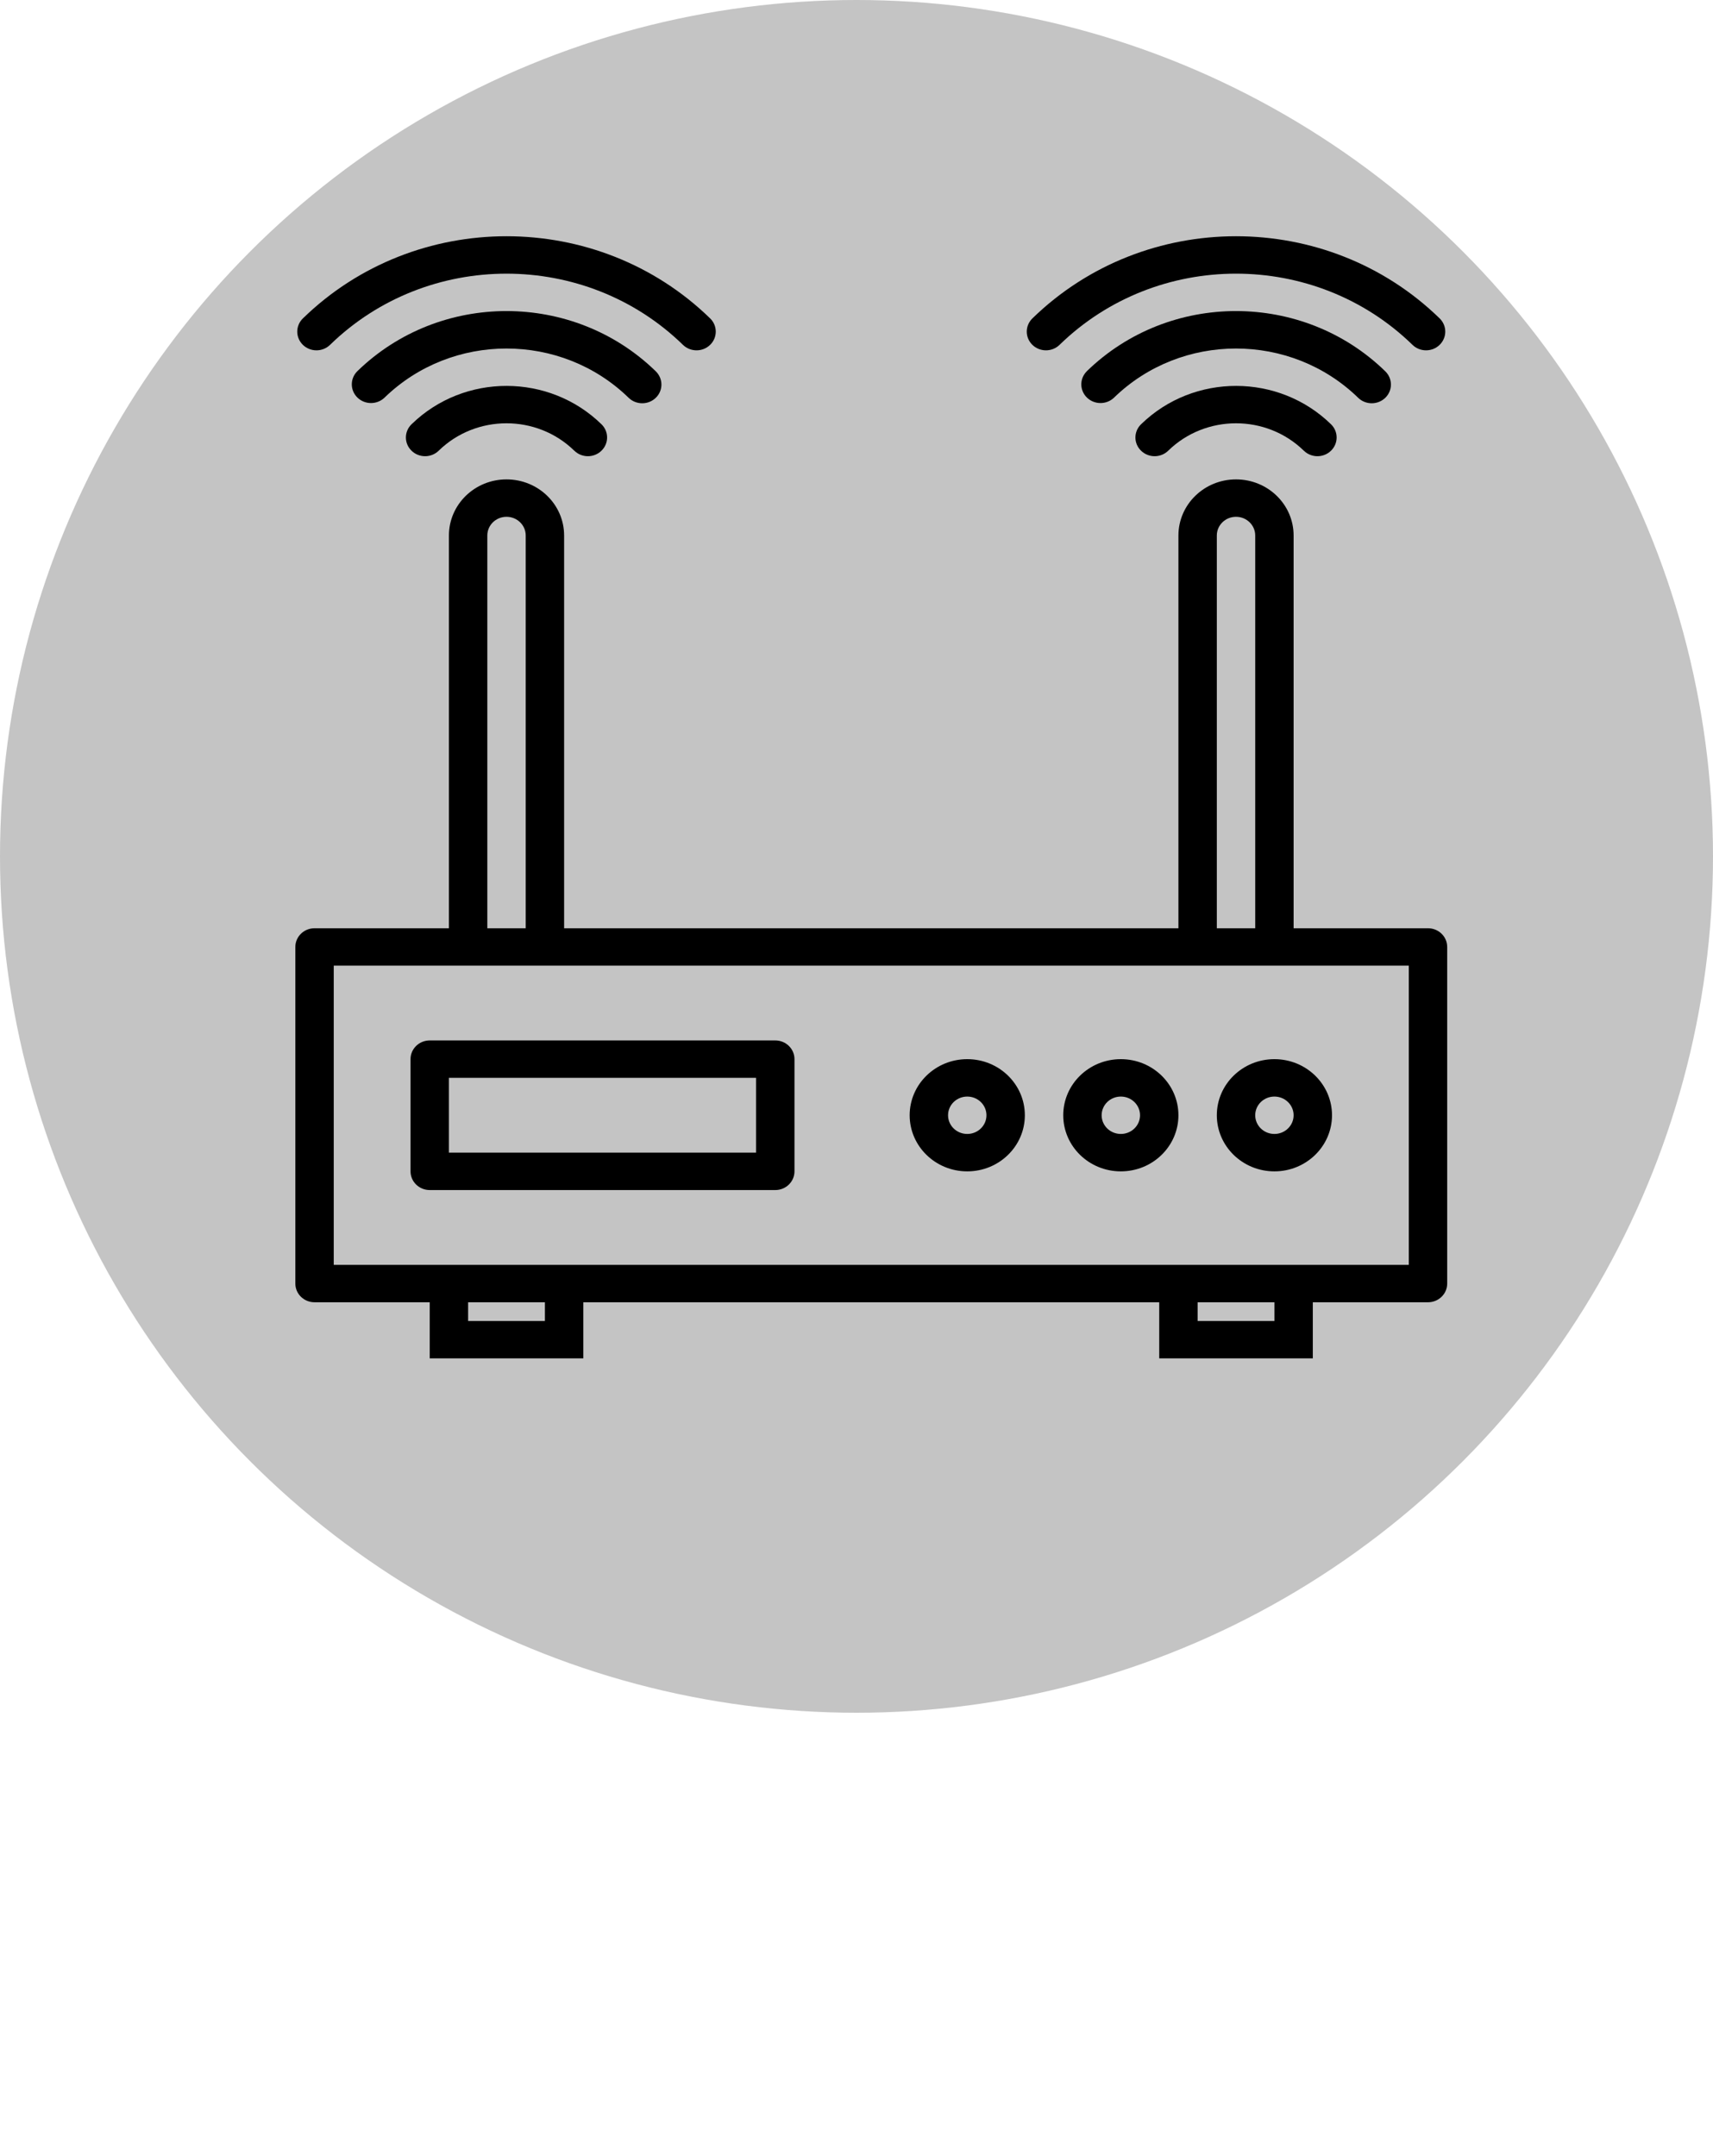 <svg width="58" height="73" viewBox="0 0 58 73" fill="none" xmlns="http://www.w3.org/2000/svg">; 
<circle cx="29" cy="29" r="29" fill="#C4C4C4"/> 
<path d="M38.35 15.2H33.8V1.9C33.8 0.851 32.927 -2.60922e-07 31.85 -2.60922e-07C30.773 -2.60922e-07 29.9 0.851 29.9 1.9V15.2H9.1V1.9C9.1 0.851 8.227 -2.60922e-07 7.15 -2.60922e-07C6.073 -2.60922e-07 5.2 0.851 5.2 1.9V15.2H0.65C0.291 15.2 0 15.483 0 15.833V27.233C0 27.583 0.291 27.866 0.65 27.866H4.55V29.766H9.75V27.866H29.25V29.766H34.45V27.866H38.35C38.709 27.866 39 27.583 39 27.233V15.833C39 15.483 38.709 15.2 38.35 15.2ZM31.2 1.9C31.2 1.55 31.491 1.267 31.85 1.267C32.209 1.267 32.5 1.55 32.5 1.9V15.2H31.2V1.9ZM6.5 1.9C6.5 1.55 6.791 1.267 7.15 1.267C7.509 1.267 7.8 1.55 7.8 1.9V15.2H6.5V1.9ZM8.45 28.5H5.85V27.866H8.45V28.5ZM33.15 28.5H30.55V27.866H33.15V28.5ZM37.7 26.6H1.3V16.466H37.7V26.6Z" transform="translate(10 16.234)" fill="black"/> 
<path d="M1.95 9.47049e-07C0.873 9.47049e-07 -7.53784e-07 0.851 -7.53784e-07 1.9C-7.53784e-07 2.949 0.873 3.8 1.95 3.8C3.027 3.8 3.9 2.949 3.9 1.9C3.9 0.851 3.027 9.47049e-07 1.95 9.47049e-07ZM1.95 2.533C1.591 2.533 1.3 2.25 1.3 1.9C1.3 1.55 1.591 1.267 1.95 1.267C2.309 1.267 2.6 1.55 2.6 1.9C2.6 2.25 2.309 2.533 1.95 2.533Z" transform="translate(30.8 35.867)" fill="black"/> 
<path d="M1.95 9.47049e-07C0.873 9.47049e-07 -7.53784e-07 0.851 -7.53784e-07 1.9C-7.53784e-07 2.949 0.873 3.8 1.95 3.8C3.027 3.8 3.9 2.949 3.9 1.9C3.9 0.851 3.027 9.47049e-07 1.95 9.47049e-07ZM1.95 2.533C1.591 2.533 1.3 2.25 1.3 1.9C1.3 1.55 1.591 1.267 1.95 1.267C2.309 1.267 2.6 1.55 2.6 1.9C2.6 2.25 2.309 2.533 1.95 2.533Z" transform="translate(36 35.867)" fill="black"/> 
<path d="M1.95 9.47049e-07C0.873 9.47049e-07 -7.53784e-07 0.851 -7.53784e-07 1.9C-7.53784e-07 2.949 0.873 3.8 1.95 3.8C3.027 3.8 3.9 2.949 3.9 1.9C3.9 0.851 3.027 9.47049e-07 1.95 9.47049e-07ZM1.95 2.533C1.591 2.533 1.3 2.25 1.3 1.9C1.3 1.55 1.591 1.267 1.95 1.267C2.309 1.267 2.6 1.55 2.6 1.9C2.6 2.25 2.309 2.533 1.95 2.533Z" transform="translate(41.2 35.867)" fill="black"/> 
<path d="M12.35 9.47049e-07H0.65C0.291 9.47049e-07 -1.33896e-07 0.284 -1.33896e-07 0.633V4.433C-1.33896e-07 4.783 0.291 5.067 0.65 5.067H12.35C12.709 5.067 13 4.783 13 4.433V0.633C13 0.284 12.709 9.47049e-07 12.35 9.47049e-07ZM11.7 3.8H1.3V1.267H11.7V3.8Z" transform="translate(13.9 35.233)" fill="black"/> 
<path d="M13.978 2.781C10.171 -0.927 3.999 -0.927 0.192 2.781C-0.063 3.028 -0.064 3.429 0.189 3.677C0.443 3.925 0.854 3.926 1.109 3.679C4.408 0.464 9.758 0.463 13.059 3.677C13.059 3.678 13.06 3.679 13.061 3.679C13.316 3.926 13.727 3.925 13.98 3.677C14.234 3.429 14.233 3.028 13.978 2.781Z" transform="translate(34.765 8)" fill="black"/> 
<path d="M10.293 2.041C7.503 -0.679 2.978 -0.681 0.186 2.037C0.185 2.039 0.184 2.04 0.183 2.041C-0.067 2.293 -0.06 2.694 0.198 2.937C0.45 3.174 0.85 3.174 1.102 2.937C3.386 0.712 7.089 0.712 9.374 2.937C9.495 3.056 9.661 3.122 9.833 3.122C10.192 3.122 10.483 2.839 10.483 2.489C10.483 2.321 10.415 2.16 10.293 2.041Z" transform="translate(36.612 10.534)" fill="black"/> 
<path d="M6.625 1.302C4.853 -0.43 1.977 -0.434 0.2 1.291C0.197 1.295 0.193 1.298 0.19 1.302H0.188C-0.064 1.55 -0.063 1.951 0.193 2.197C0.448 2.444 0.859 2.442 1.112 2.193C2.377 0.959 4.43 0.957 5.697 2.19C5.698 2.191 5.7 2.192 5.701 2.193C5.954 2.442 6.365 2.444 6.62 2.197C6.875 1.951 6.877 1.55 6.625
1.302Z" transform="translate(38.444 13.068)" fill="black"/> 
<path d="M13.978 2.781C10.171 -0.927 3.999 -0.927 0.192 2.781C-0.063 3.028 -0.064 3.429 0.189 3.677C0.443 3.925 0.854 3.926 1.109 3.679C4.408 0.464 9.758 0.463 13.059 3.678C13.059 3.678 13.06 3.679 13.061 3.68C13.316 3.926 13.727 3.925 13.98 3.677C14.234 3.429 14.233 3.028 13.978 2.781Z" transform="translate(10.065 8)" fill="black"/> 
<path d="M10.293 2.041C7.503 -0.679 2.978 -0.681 0.186 2.037C0.185 2.039 0.184 2.04 0.182 2.041C-0.067 2.293 -0.06 2.694 0.198 2.937C0.45 3.174 0.85 3.174 1.102 2.937C3.386 0.712 7.089 0.712 9.373 2.937C9.495 3.056 9.661 3.122 9.833 3.122C10.192 3.122 10.483 2.839 10.483 2.489C10.483 2.321 10.414 2.16 10.293 2.041Z" transform="translate(11.912 10.534)" fill="black"/> 
<path d="M6.625 1.302C4.853 -0.43 1.977 -0.434 0.2 1.291C0.197 1.295 0.193 1.298 0.19 1.302H0.188C-0.064 1.55 -0.063 1.951 0.193 2.197C0.448 2.444 0.859 2.442 1.112 2.193C2.377 0.959 4.43 0.957 5.697 2.19C5.698 2.191 5.7 2.192 5.701 2.193C5.954 2.442 6.365 2.444 6.62 2.197C6.875 1.951 6.877 1.55 6.625 1.302Z" transform="translate(13.743 13.068)" fill="black"/> 
</svg>